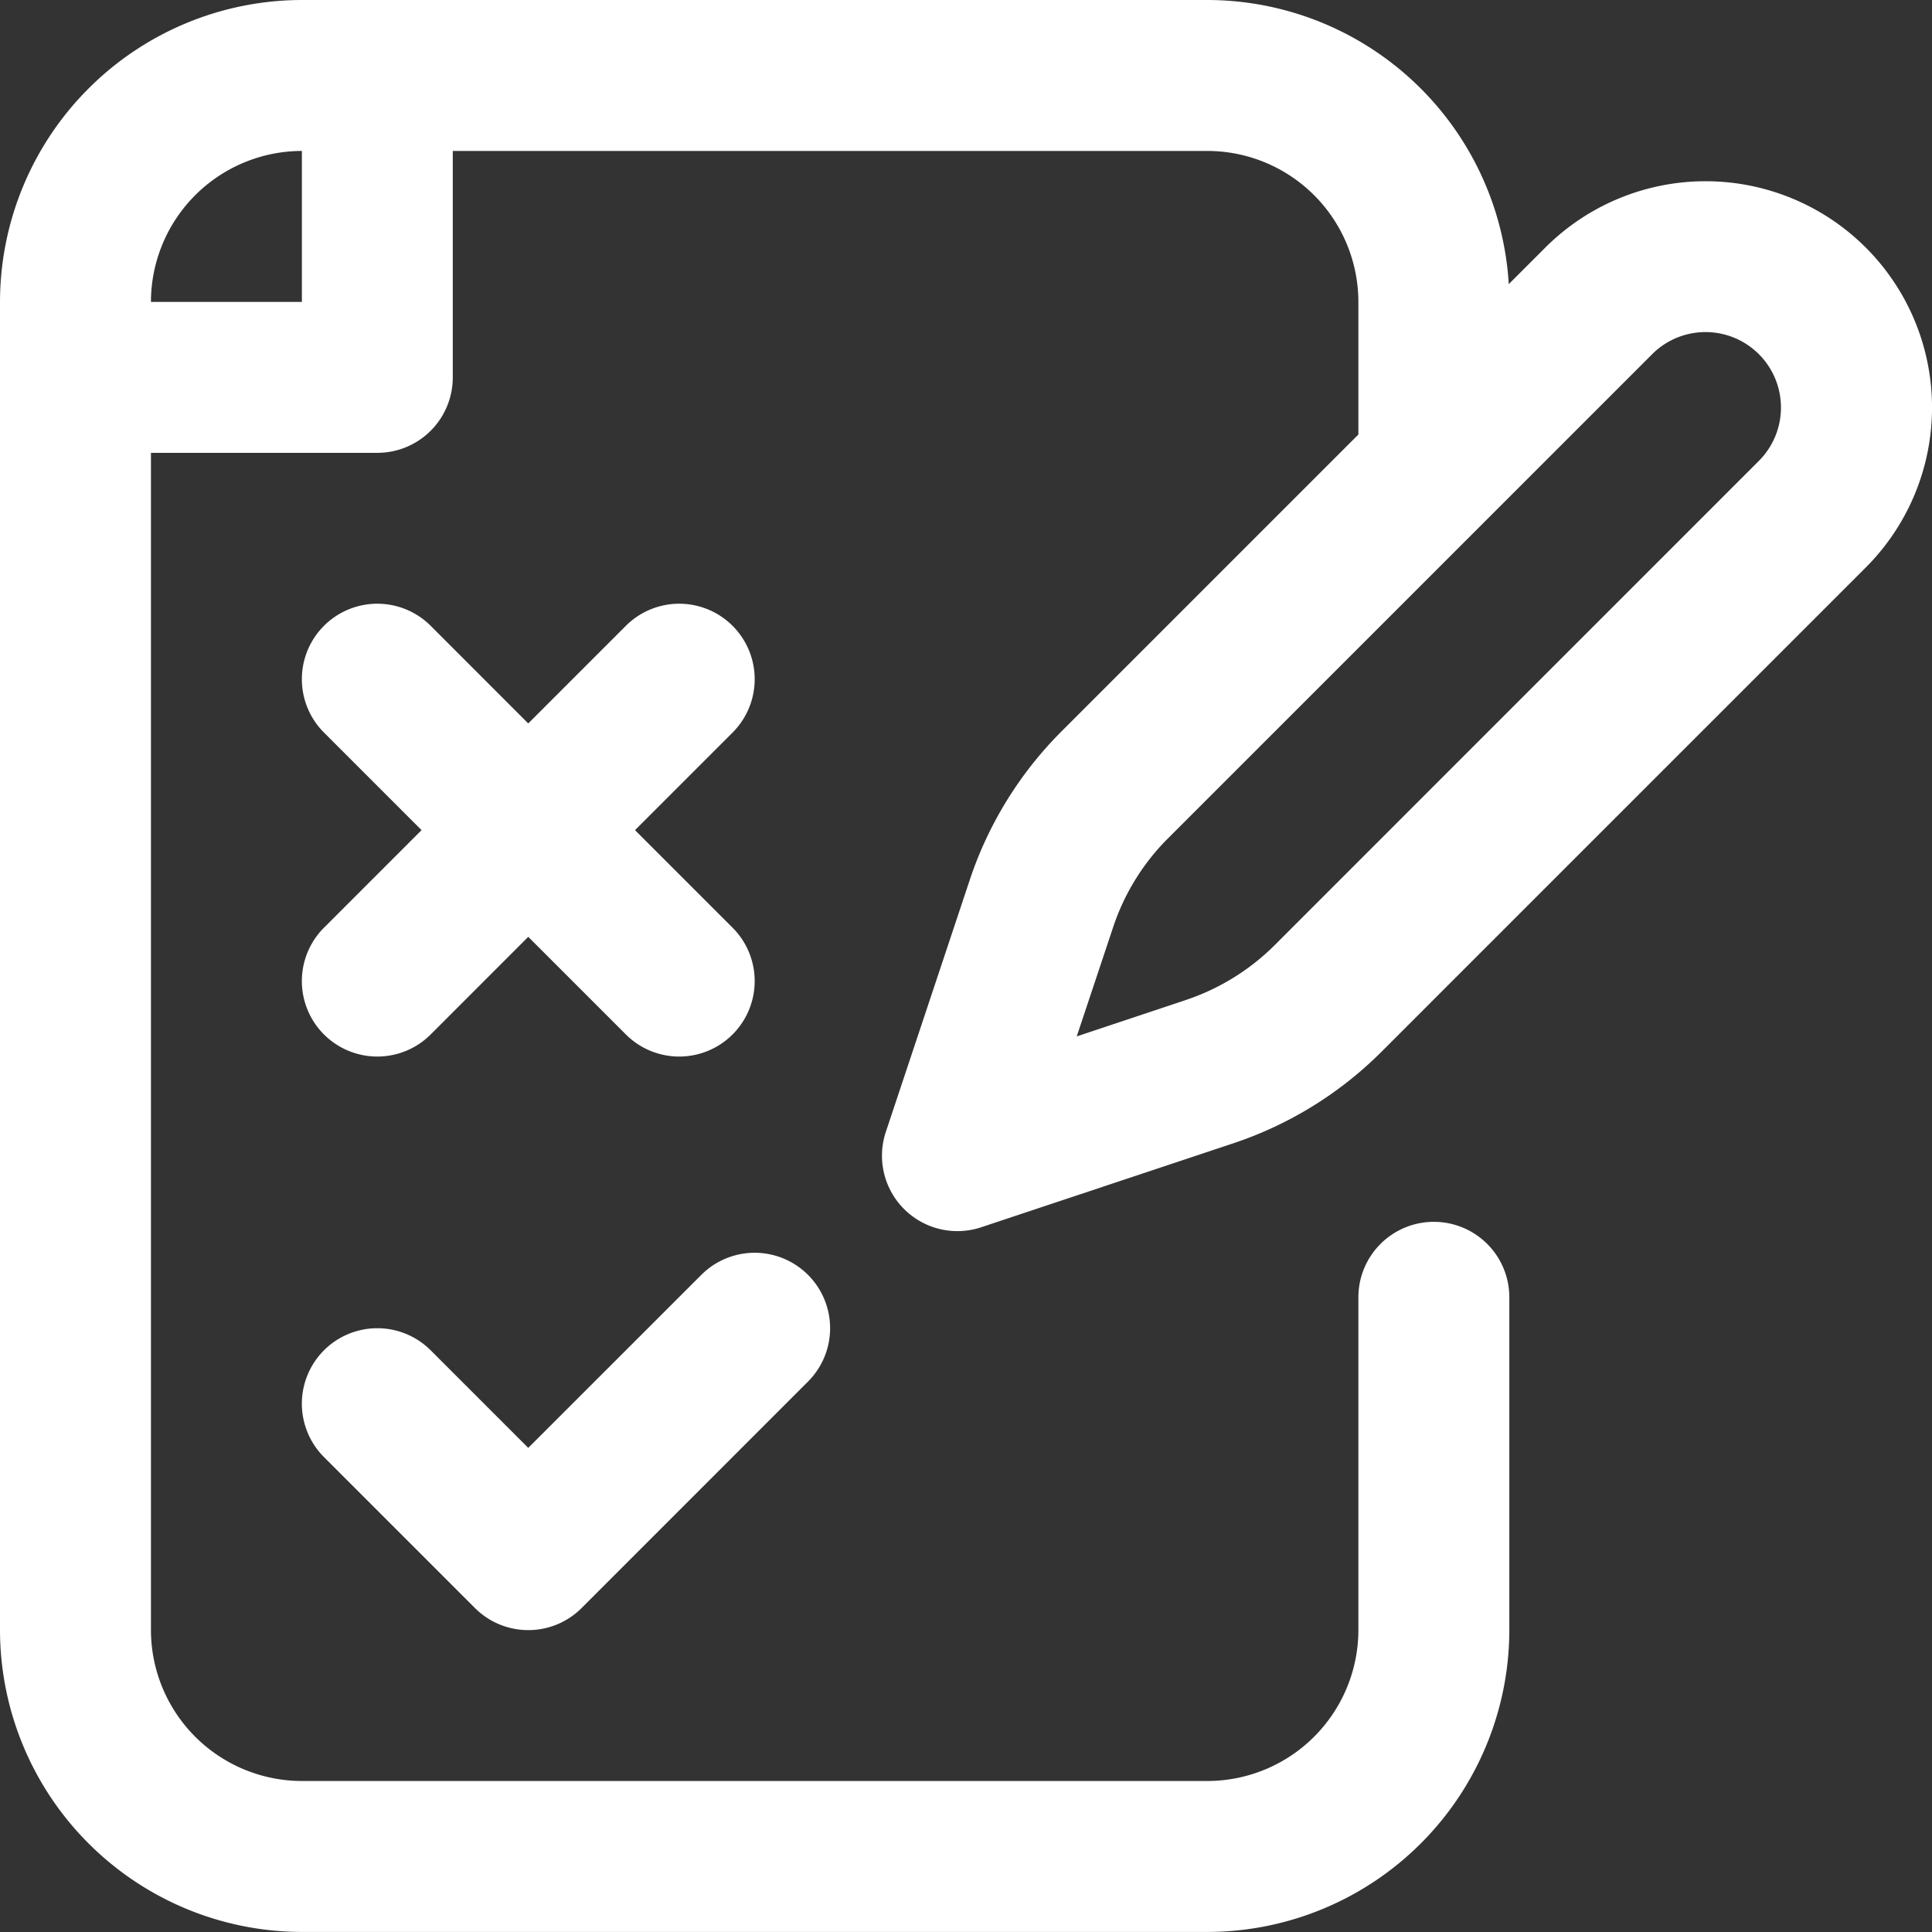 <svg width="31" height="31" fill="none" xmlns="http://www.w3.org/2000/svg"><rect width="100%" height="100%" fill="#333333" stroke="none"/><path d="M8.476 26.156c-.31 0-.62-.119-.856-.355l-2.422-2.422a1.21 1.21 0 111.713-1.712l1.565 1.565 2.777-2.776a1.21 1.21 0 111.712 1.712l-3.632 3.633a1.207 1.207 0 01-.857.355z" fill="#fff"/><path d="M17.027 11.741a6.084 6.084 0 00-1.463 2.367l-1.35 4.053a1.21 1.21 0 001.53 1.531l4.054-1.35a6.086 6.086 0 002.366-1.463l7.771-7.771a3.63 3.63 0 000-5.138 3.637 3.637 0 00-5.137 0l-.589.589A4.85 4.85 0 0019.375 0H4.844A4.85 4.85 0 000 4.844v21.312a4.85 4.85 0 004.844 4.843h14.53a4.849 4.849 0 004.844-4.843v-5.34a1.21 1.21 0 10-2.422 0v5.34a2.425 2.425 0 01-2.421 2.421H4.844a2.425 2.425 0 01-2.422-2.421V7.266h3.633a1.21 1.21 0 001.21-1.211V2.422h12.11a2.425 2.425 0 012.421 2.422v2.128l-4.77 4.77zM4.844 4.844H2.422a2.425 2.425 0 012.422-2.422v2.422zm21.666.839a1.21 1.21 0 111.712 1.712l-7.77 7.771a3.66 3.66 0 01-1.42.878l-1.755.585.585-1.755c.177-.533.48-1.024.877-1.42l7.771-7.771z" fill="#fff"/><path d="M10.189 13.32l1.566-1.566a1.21 1.21 0 10-1.713-1.712l-1.566 1.566-1.565-1.566a1.21 1.21 0 10-1.713 1.712l1.566 1.566-1.566 1.566a1.21 1.21 0 101.713 1.712l1.565-1.566 1.566 1.566a1.21 1.21 0 101.713-1.712l-1.566-1.566z" fill="#fff"/></svg>